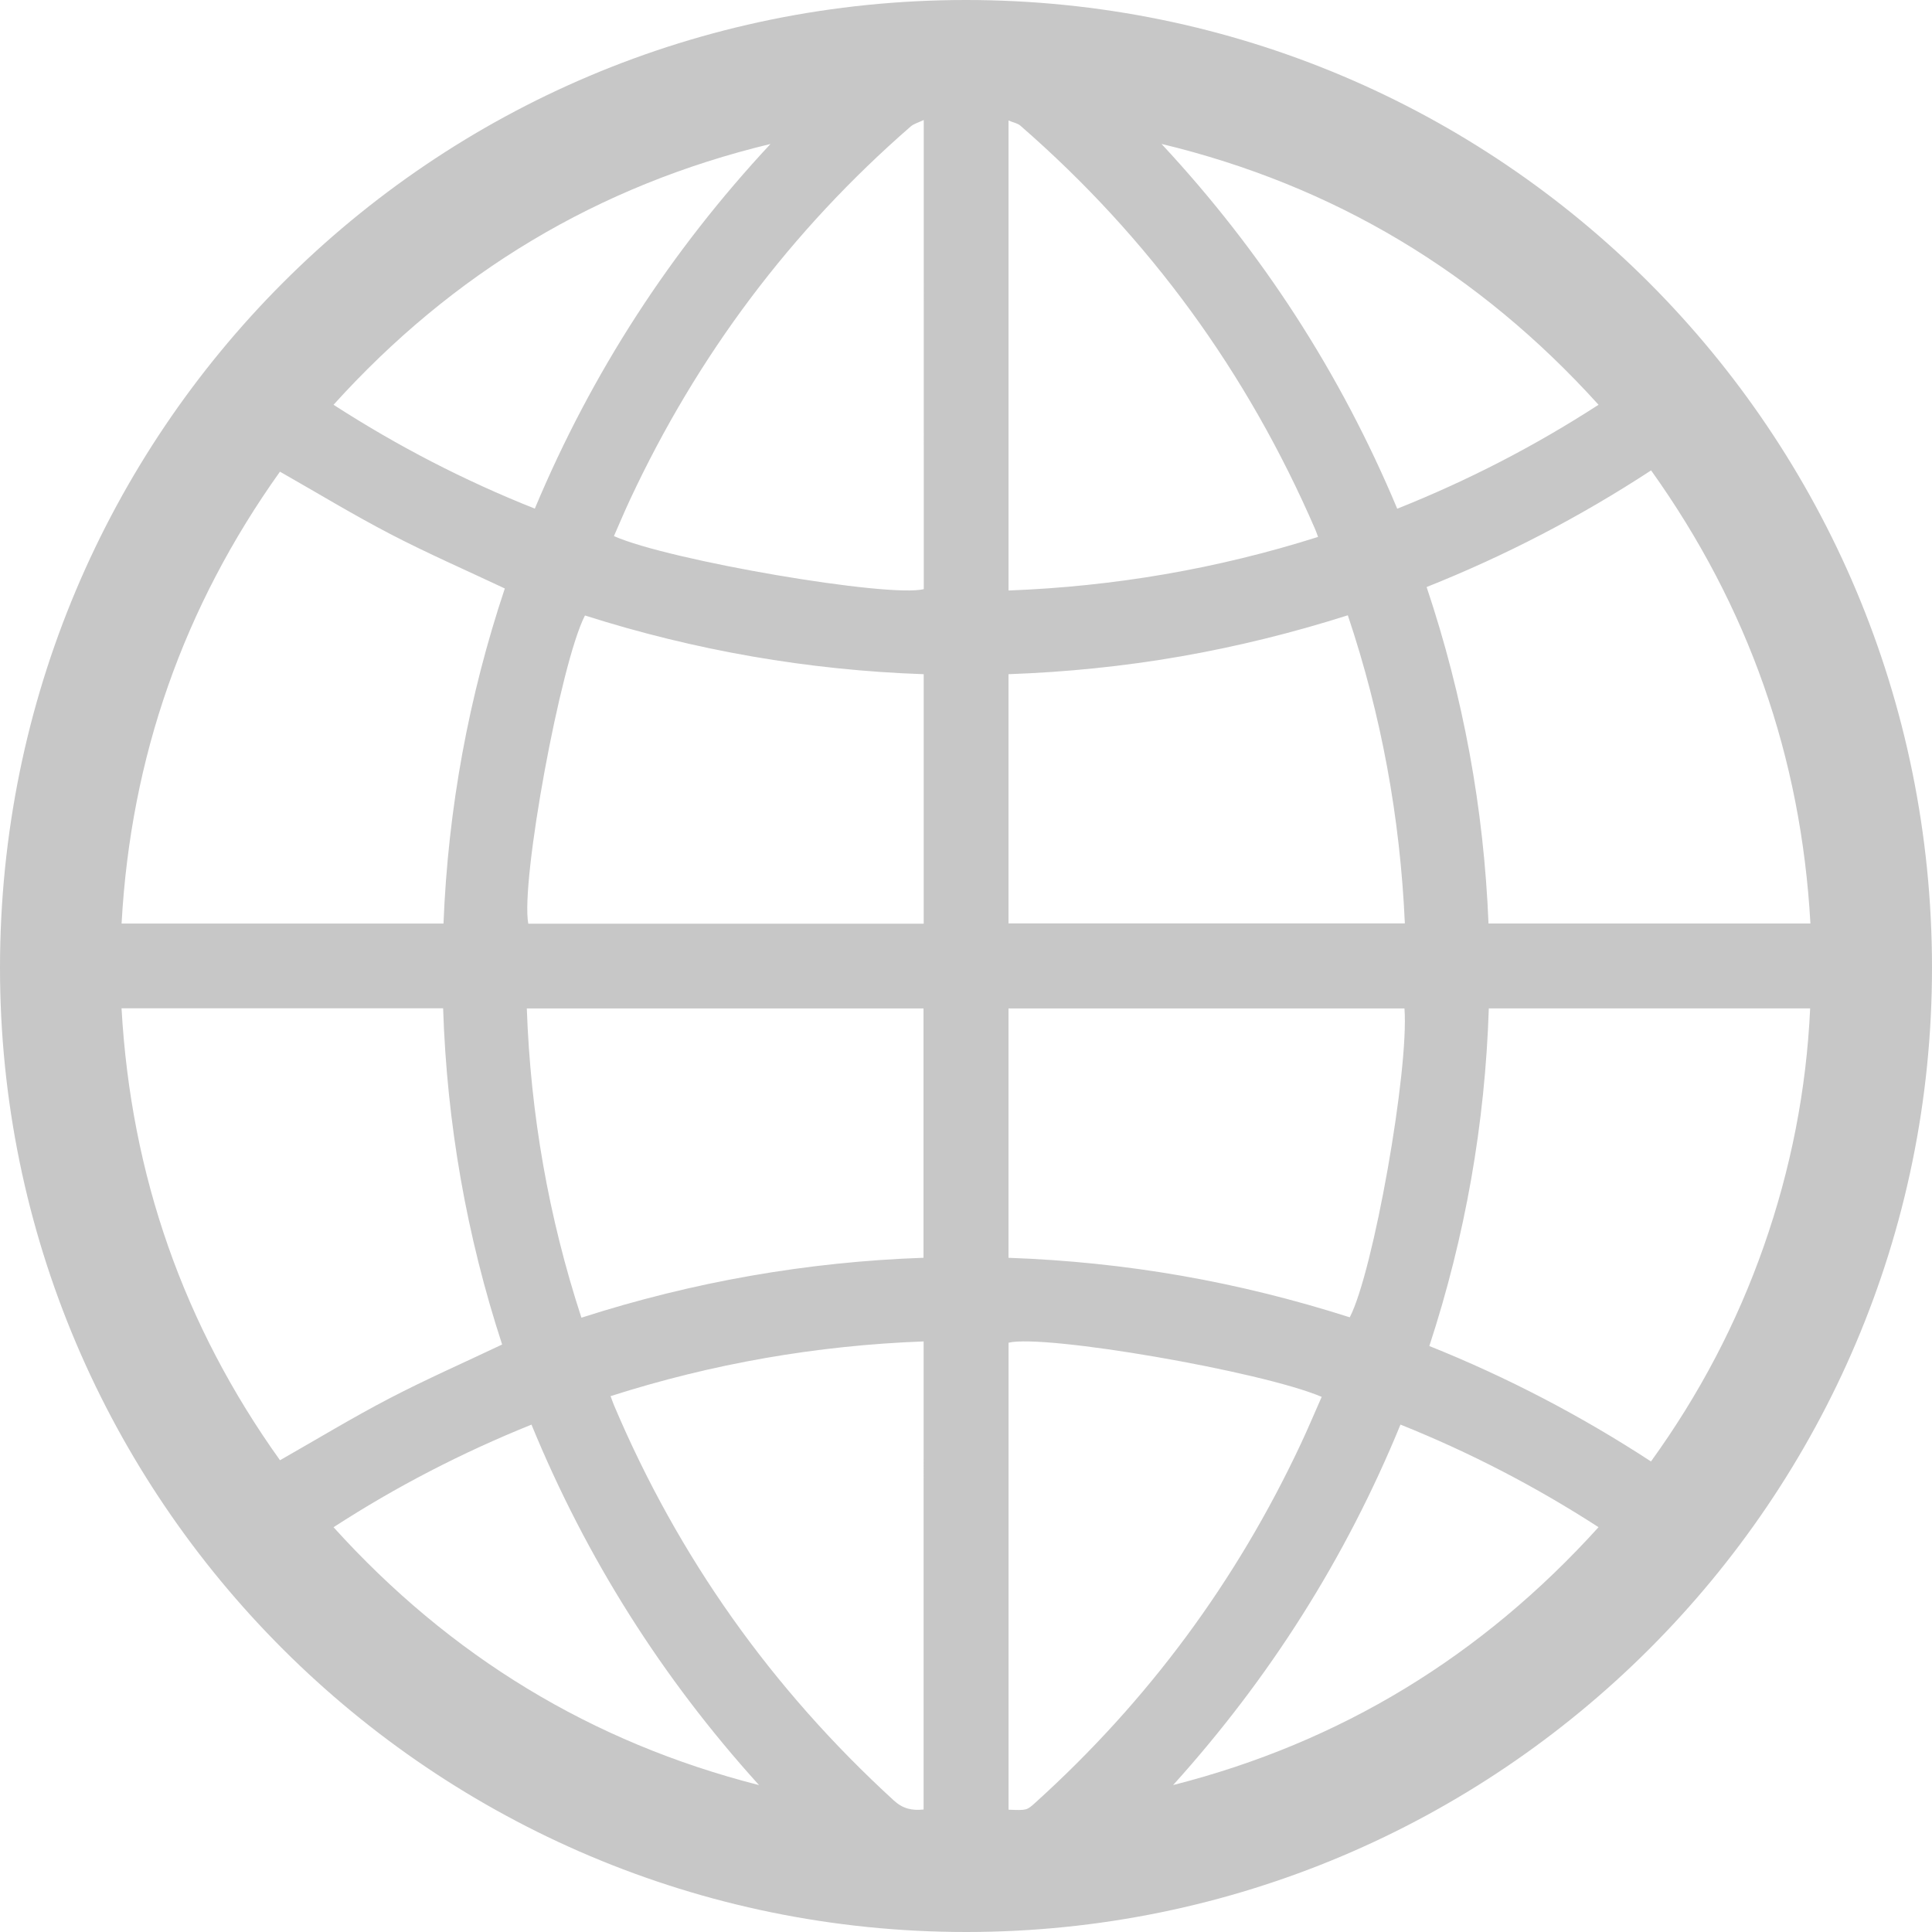 <?xml version="1.0" encoding="utf-8"?>
<!-- Generator: Adobe Illustrator 23.0.5, SVG Export Plug-In . SVG Version: 6.00 Build 0)  -->
<svg version="1.1" id="Layer_1" xmlns="http://www.w3.org/2000/svg" fill="#c7c7c7"  xmlns:xlink="http://www.w3.org/1999/xlink" x="0px" y="0px"
	 viewBox="0 0 512 512" style="enable-background:new 0 0 512 512;" xml:space="preserve">
<g>
	<path d="M255.97,0C397.64,0,511.95,114.48,512,256.4C512.05,397.4,397.28,512,256.03,512C114.74,511.99-0.03,397.44,0,256.45
		C0.03,114.54,114.36,0,255.97,0z M74.19,125c-25.51,35.77-39.55,75.64-41.97,119.75c28.63,0,56.88,0,85.31,0
		c1.21-30.52,6.69-60.16,16.25-88.8c-10.27-4.84-20.45-9.28-30.28-14.39C93.66,136.45,84.16,130.67,74.19,125z M437.56,124.66
		c-18.89,12.35-38.62,22.59-59.49,30.91c9.75,29.12,15.17,58.77,16.4,89.17c28.51,0,56.77,0,85.31,0
		C477.32,200.57,463.3,160.69,437.56,124.66z M32.21,267.21c2.48,44.26,16.51,84.14,41.99,119.77c9.83-5.59,19.21-11.29,28.92-16.35
		c9.77-5.09,19.87-9.53,29.95-14.32c-9.41-28.78-14.64-58.54-15.64-89.1C88.98,267.21,60.79,267.21,32.21,267.21z M437.53,387.3
		c12.83-17.77,22.76-36.68,29.9-57.05c7.15-20.4,11.29-41.38,12.28-63.02c-28.56,0-56.75,0-85.16,0
		c-0.99,30.59-6.23,60.35-15.76,89.48C399.4,364.97,418.87,375.13,437.53,387.3z M244.74,333.32c0-22.17,0-44.1,0-66.07
		c-35.06,0-69.98,0-105.13,0c0.99,28.06,5.76,55.29,14.47,81.95C183.76,339.66,213.89,334.41,244.74,333.32z M372.2,267.25
		c-35.05,0-69.96,0-104.94,0c0,22.05,0,43.97,0,66.08c15.48,0.55,30.73,2.12,45.86,4.76c15.12,2.64,29.98,6.35,44.58,11.01
		C363.94,337.12,373.43,283.6,372.2,267.25z M244.79,244.79c0-22.12,0-44,0-66.12c-30.69-1.07-60.61-6.28-89.77-15.56
		c-6.45,12.46-17.11,70.47-15.02,81.68C174.85,244.79,209.72,244.79,244.79,244.79z M267.26,178.67c0,22.17,0,44.1,0,66.04
		c35.07,0,69.98,0,105.04,0c-1.25-27.99-6.2-55.09-15.11-81.65c-14.67,4.66-29.4,8.3-44.38,10.91
		C297.75,176.59,282.57,178.12,267.26,178.67z M350.26,370.18c-16.08-6.82-73.48-16.67-82.98-14.35c0,41.26,0,82.51,0,123.76
		c4.84,0.19,4.83,0.18,7.09-1.86c29.83-26.96,53.28-58.65,70.35-95.06C346.64,378.59,348.38,374.43,350.26,370.18z M244.77,355.49
		c-28.35,1.07-55.89,5.85-82.96,14.5c0.36,0.95,0.6,1.69,0.9,2.4c17.08,40.33,41.86,75.2,74.18,104.77c2.41,2.2,4.83,2.7,7.87,2.38
		C244.77,438.22,244.77,396.97,244.77,355.49z M349.3,142.29c-0.34-0.9-0.51-1.45-0.74-1.97c-17.98-41.56-43.97-77.28-78.14-107.01
		c-0.76-0.66-1.93-0.85-3.15-1.37c0,41.82,0,83.11,0,124.55C295.3,155.42,322.52,150.77,349.3,142.29z M244.8,31.8
		c-1.44,0.7-2.63,1-3.46,1.72c-31.79,27.67-56.52,60.67-74.35,98.84c-1.5,3.21-2.87,6.48-4.29,9.71
		c14.53,6.47,73.04,16.43,82.11,14.05C244.8,114.95,244.8,73.76,244.8,31.8z M423.63,107.27c-31.66-35.01-70.08-58.13-115.82-69.13
		c26.53,28.5,47.38,60.64,62.47,96.67C389.01,127.35,406.65,118.25,423.63,107.27z M141.73,134.79
		c15.13-36.11,35.95-68.18,62.46-96.64c-45.74,11.01-84.17,34.12-115.8,69.12C105.44,118.27,123.04,127.36,141.73,134.79z
		 M423.63,404.72c-16.78-10.84-34.14-19.83-52.49-27.19c-14.55,35.5-34.69,67.2-60.25,95.53
		C355.33,461.75,392.68,438.91,423.63,404.72z M88.39,404.73c30.89,34.16,68.29,57.01,112.76,68.34
		c-25.66-28.35-45.79-60.16-60.3-95.53C122.4,384.98,105.06,393.93,88.39,404.73z"/>
</g>
</svg>
